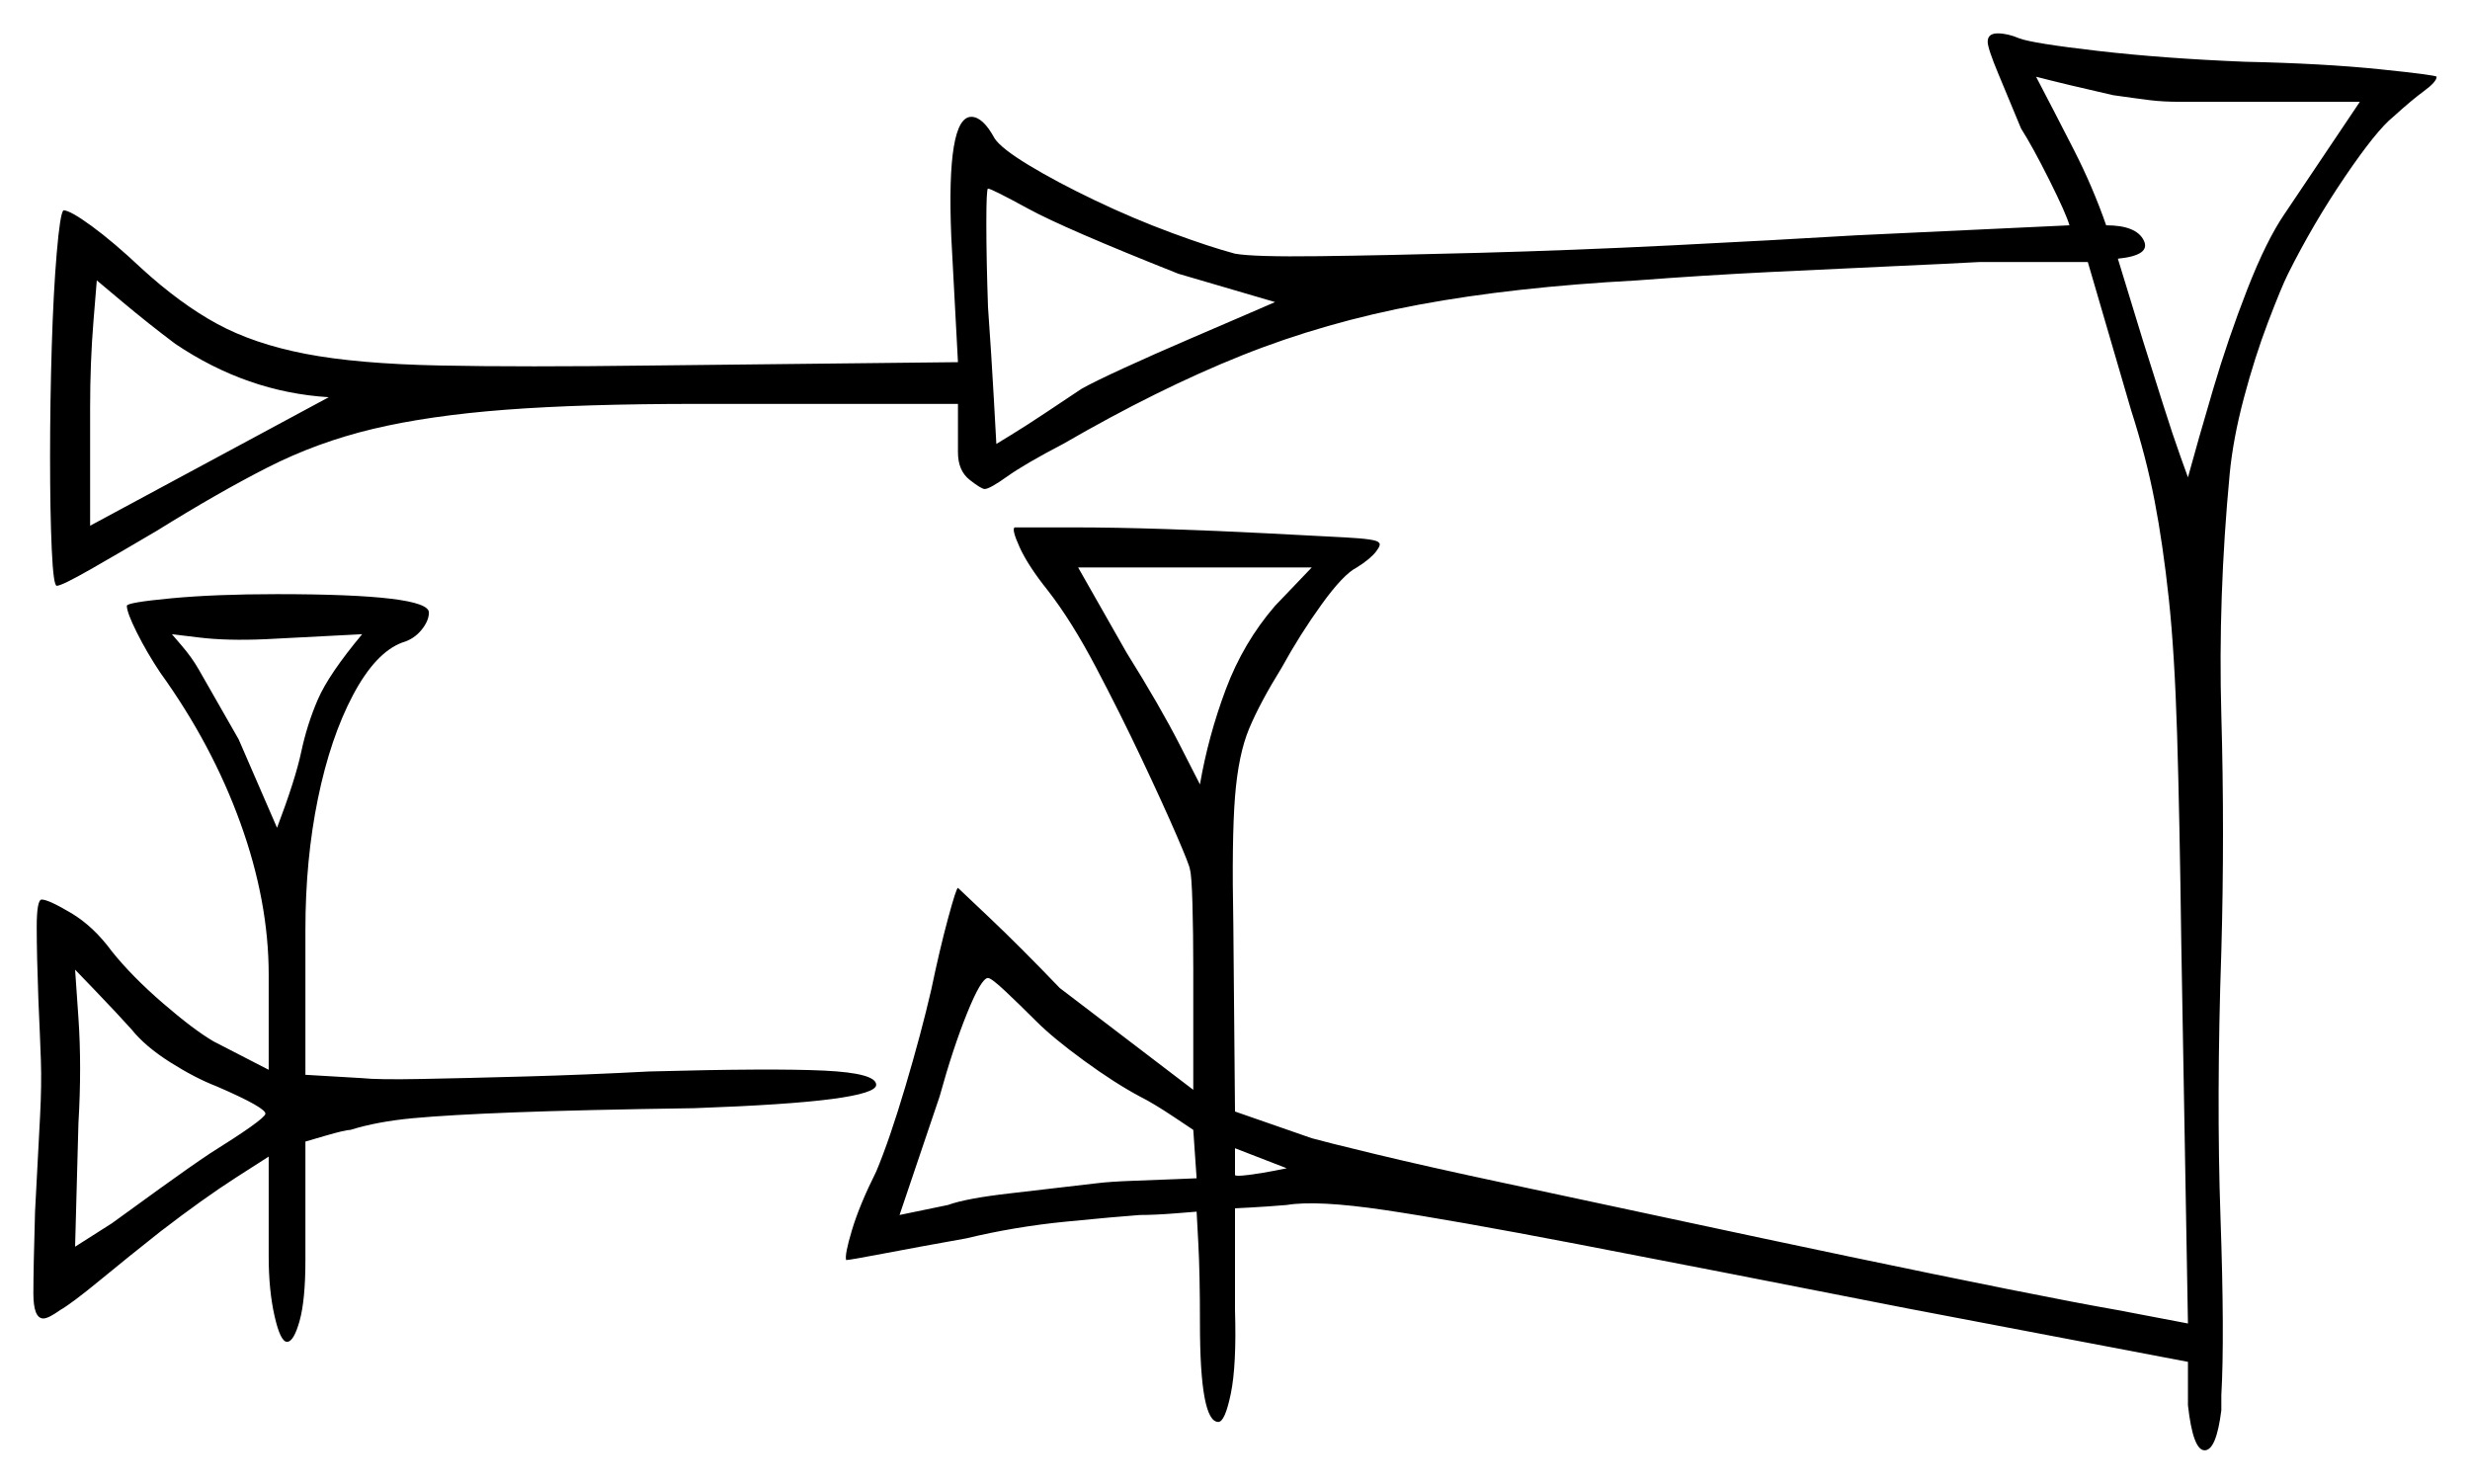 <svg xmlns="http://www.w3.org/2000/svg" width="740.0" height="444.5" viewBox="0 0 740.0 444.5"><path d="M39.5 308.5Q35.0 303.5 28.75 297.0Q22.5 290.5 22.5 290.5Q22.5 290.5 23.5 305.0Q24.5 319.5 23.5 336.5L22.5 373.5L33.5 366.5Q39.0 362.5 48.0 356.0Q57.0 349.5 63.0 345.5Q79.0 335.5 79.5 333.75Q80.0 332.0 65.0 325.5Q58.5 323.0 51.0 318.25Q43.5 313.5 39.5 308.5ZM310.5 306.0Q305.5 301.0 301.25 297.0Q297.0 293.0 296.0 293.0Q294.0 293.0 289.75 303.5Q285.5 314.0 281.5 328.5L269.5 364.0L284.0 361.0Q289.5 359.0 302.75 357.5Q316.0 356.0 328.5 354.5Q332.5 354.0 339.5 353.75Q346.5 353.5 352.5 353.25Q358.5 353.0 358.5 353.0L357.5 338.5Q357.5 338.5 351.5 334.5Q345.5 330.5 341.5 328.5Q334.0 324.5 324.75 317.75Q315.5 311.0 310.5 306.0ZM370.0 344.0V352.0Q370.0 352.5 374.0 352.0Q378.0 351.5 381.75 350.75Q385.5 350.0 385.5 350.0ZM52.5 103.0Q44.5 97.0 36.75 90.5Q29.0 84.0 29.0 84.0Q29.0 84.0 28.0 96.25Q27.0 108.5 27.0 122.0V157.5L98.5 119.0Q74.0 117.5 52.5 103.0ZM71.5 221.5 83.0 248.0Q88.5 233.5 90.25 225.25Q92.0 217.0 95.25 209.5Q98.5 202.0 108.5 190.0L79.5 191.5Q68.0 192.0 59.75 191.0Q51.5 190.0 51.5 190.0Q51.5 190.0 54.5 193.5Q57.5 197.0 59.5 200.5ZM382.0 181.5 393.0 170.0H323.0L337.5 195.5Q347.5 211.5 353.5 223.25Q359.5 235.0 359.5 235.0Q362.0 220.5 367.25 206.5Q372.5 192.5 382.0 181.5ZM382.0 90.5 353.0 82.0Q319.0 68.5 308.0 62.5Q297.0 56.5 296.0 56.5Q295.5 56.5 295.5 67.0Q295.5 77.5 296.0 92.0Q297.0 106.0 297.75 119.5Q298.5 133.0 298.5 133.0Q298.5 133.0 303.0 130.25Q307.5 127.5 313.5 123.5Q319.5 119.5 324.0 116.5Q327.5 114.5 336.75 110.25Q346.0 106.0 356.5 101.5Q367.0 97.0 374.5 93.75Q382.0 90.5 382.0 90.5ZM707.0 30.5H668.0Q658.5 30.5 653.25 30.5Q648.0 30.5 644.0 30.0Q640.0 29.5 633.0 28.5Q631.0 28.0 625.5 26.75Q620.0 25.5 615.0 24.25Q610.0 23.0 610.0 23.0Q615.5 33.5 621.25 44.75Q627.0 56.0 631.0 67.5Q640.0 67.5 642.25 72.0Q644.5 76.5 634.5 77.5L642.0 102.0Q645.0 111.5 648.0 121.0Q651.0 130.5 653.25 136.75Q655.5 143.0 655.5 143.0Q658.5 132.0 663.0 116.75Q667.5 101.5 673.25 86.75Q679.0 72.0 684.5 64.0ZM38.0 181.5Q38.0 180.5 51.25 179.25Q64.5 178.0 83.0 178.0Q128.5 178.0 128.5 183.5Q128.5 186.0 126.25 188.75Q124.0 191.5 120.5 192.5Q112.5 195.5 105.75 208.25Q99.0 221.0 95.25 239.25Q91.5 257.5 91.5 278.5V322.0L108.5 323.0Q113.0 323.5 126.25 323.25Q139.5 323.0 157.5 322.5Q175.5 322.0 194.5 321.0Q231.5 320.0 247.0 320.75Q262.5 321.5 262.5 325.0Q262.5 327.5 249.25 329.25Q236.0 331.0 208.0 332.0Q174.0 332.5 154.25 333.25Q134.5 334.0 123.75 335.0Q113.0 336.0 105.0 338.5Q103.5 338.5 97.5 340.25Q91.5 342.0 91.5 342.0V377.5Q91.5 389.5 89.75 395.75Q88.0 402.0 86.0 402.0Q84.0 402.0 82.25 394.25Q80.5 386.5 80.5 376.5V346.5Q80.5 346.5 70.75 352.75Q61.0 359.0 48.0 369.0Q38.5 376.5 30.0 383.5Q21.5 390.5 18.0 392.5Q14.5 395.0 13.0 395.0Q10.0 395.0 10.0 387.5Q10.0 380.0 10.5 363.0Q11.5 344.0 12.0 334.5Q12.5 325.0 12.25 317.75Q12.0 310.5 11.5 299.5Q11.0 286.0 11.0 277.75Q11.0 269.5 12.5 269.5Q14.5 269.5 21.25 273.5Q28.0 277.5 33.5 285.0Q39.5 292.5 48.75 300.5Q58.0 308.5 64.0 312.0L80.5 320.5V292.0Q80.5 270.0 72.0 246.5Q63.5 223.0 48.0 201.5Q44.0 195.5 41.0 189.5Q38.0 183.5 38.0 181.5ZM595.5 12.5Q595.5 10.0 598.5 10.0Q601.5 10.0 605.0 11.5Q609.0 13.0 628.5 15.25Q648.0 17.5 672.5 18.5Q696.0 19.0 713.0 20.75Q730.0 22.5 730.0 23.0Q730.0 24.5 726.25 27.25Q722.5 30.0 717.0 35.0Q712.0 39.0 702.5 53.0Q693.0 67.0 685.5 82.0Q683.5 86.0 679.5 96.5Q675.5 107.0 672.25 119.25Q669.0 131.5 668.0 142.0Q664.5 179.0 665.5 214.25Q666.5 249.5 665.5 285.0Q664.0 329.0 665.25 364.75Q666.5 400.5 665.5 418.0V422.5Q664.0 434.5 660.5 434.5Q657.0 434.5 655.5 421.0V408.0L571.5 392.0Q510.5 380.0 472.75 372.75Q435.0 365.5 414.75 362.5Q394.5 359.5 385.5 361.0Q379.5 361.5 374.75 361.75Q370.0 362.0 370.0 362.0V392.5Q370.5 409.0 368.75 417.5Q367.0 426.0 365.0 426.0Q359.5 426.0 359.5 396.5Q359.5 381.5 359.0 372.25Q358.5 363.0 358.5 363.0Q358.5 363.0 352.25 363.5Q346.0 364.0 341.5 364.0Q334.5 364.5 319.25 366.0Q304.0 367.5 289.5 371.0Q275.5 373.5 265.0 375.5Q254.5 377.5 253.5 377.5Q253.0 376.0 255.25 368.5Q257.5 361.0 262.5 351.0Q266.5 341.5 271.25 325.5Q276.0 309.5 279.0 296.5Q281.5 284.5 284.0 275.25Q286.5 266.0 287.0 266.0Q287.0 266.0 296.25 274.75Q305.5 283.5 317.5 296.0L357.5 326.5V320.5Q357.5 318.5 357.5 309.75Q357.5 301.0 357.5 290.25Q357.5 279.5 357.25 270.75Q357.0 262.0 356.5 260.5Q356.5 259.5 352.5 250.25Q348.5 241.0 342.0 227.25Q335.5 213.5 328.25 199.75Q321.0 186.0 314.0 177.0Q308.0 169.5 305.5 164.0Q303.0 158.5 304.0 158.0Q309.5 158.0 321.75 158.0Q334.0 158.0 349.25 158.5Q364.5 159.0 379.0 159.75Q393.5 160.5 403.0 161.0Q412.5 161.5 413.0 162.5Q414.0 163.0 412.25 165.25Q410.5 167.5 406.5 170.0Q402.5 172.0 396.0 181.0Q389.5 190.0 384.0 200.0Q377.5 210.5 374.25 218.25Q371.0 226.0 370.0 238.75Q369.0 251.5 369.5 277.0L370.0 333.0L393.0 341.0Q396.5 342.0 412.0 345.75Q427.5 349.5 451.0 354.5Q474.5 359.5 501.25 365.25Q528.0 371.0 554.25 376.5Q580.5 382.0 601.75 386.25Q623.0 390.5 634.5 392.5L655.5 396.5L653.5 282.5Q653.0 244.5 652.25 220.0Q651.5 195.5 649.75 179.25Q648.0 163.0 645.5 150.0Q643.0 137.0 638.5 123.0L625.5 78.5H593.0Q584.0 79.0 567.25 79.75Q550.5 80.5 530.25 81.5Q510.0 82.5 490.5 84.0Q453.5 86.0 425.25 91.25Q397.0 96.5 372.0 106.5Q347.0 116.5 318.5 133.0Q307.0 139.0 301.75 142.75Q296.5 146.5 295.0 146.5Q294.0 146.5 290.5 143.75Q287.0 141.0 287.0 135.5V121.0H209.0Q174.5 121.0 151.5 122.75Q128.5 124.5 111.75 128.5Q95.0 132.5 80.25 140.0Q65.5 147.5 47.0 159.0Q36.0 165.5 27.25 170.5Q18.5 175.5 17.0 175.5Q16.0 175.5 15.5 164.5Q15.0 153.5 15.0 137.0Q15.0 120.5 15.5 104.0Q16.0 87.5 17.0 75.75Q18.0 64.0 19.0 63.0Q21.0 63.0 27.5 67.75Q34.0 72.5 42.5 80.5Q54.0 91.0 65.0 97.0Q76.0 103.0 91.5 106.0Q107.0 109.0 131.75 109.5Q156.5 110.0 195.5 109.5L287.0 108.5L285.0 71.0Q283.5 35.0 291.0 35.0Q294.5 35.0 298.0 41.5Q300.0 44.5 308.25 49.5Q316.5 54.5 328.0 60.0Q339.5 65.5 351.0 69.75Q362.5 74.0 370.0 76.0Q375.5 77.0 395.25 76.75Q415.0 76.5 443.0 75.75Q471.0 75.0 501.0 73.5Q531.0 72.0 556.0 70.5L620.0 67.5Q619.0 64.0 614.0 54.0Q609.0 44.0 605.5 38.5Q602.0 30.0 598.75 22.25Q595.5 14.5 595.5 12.5Z" fill="black" /></svg>